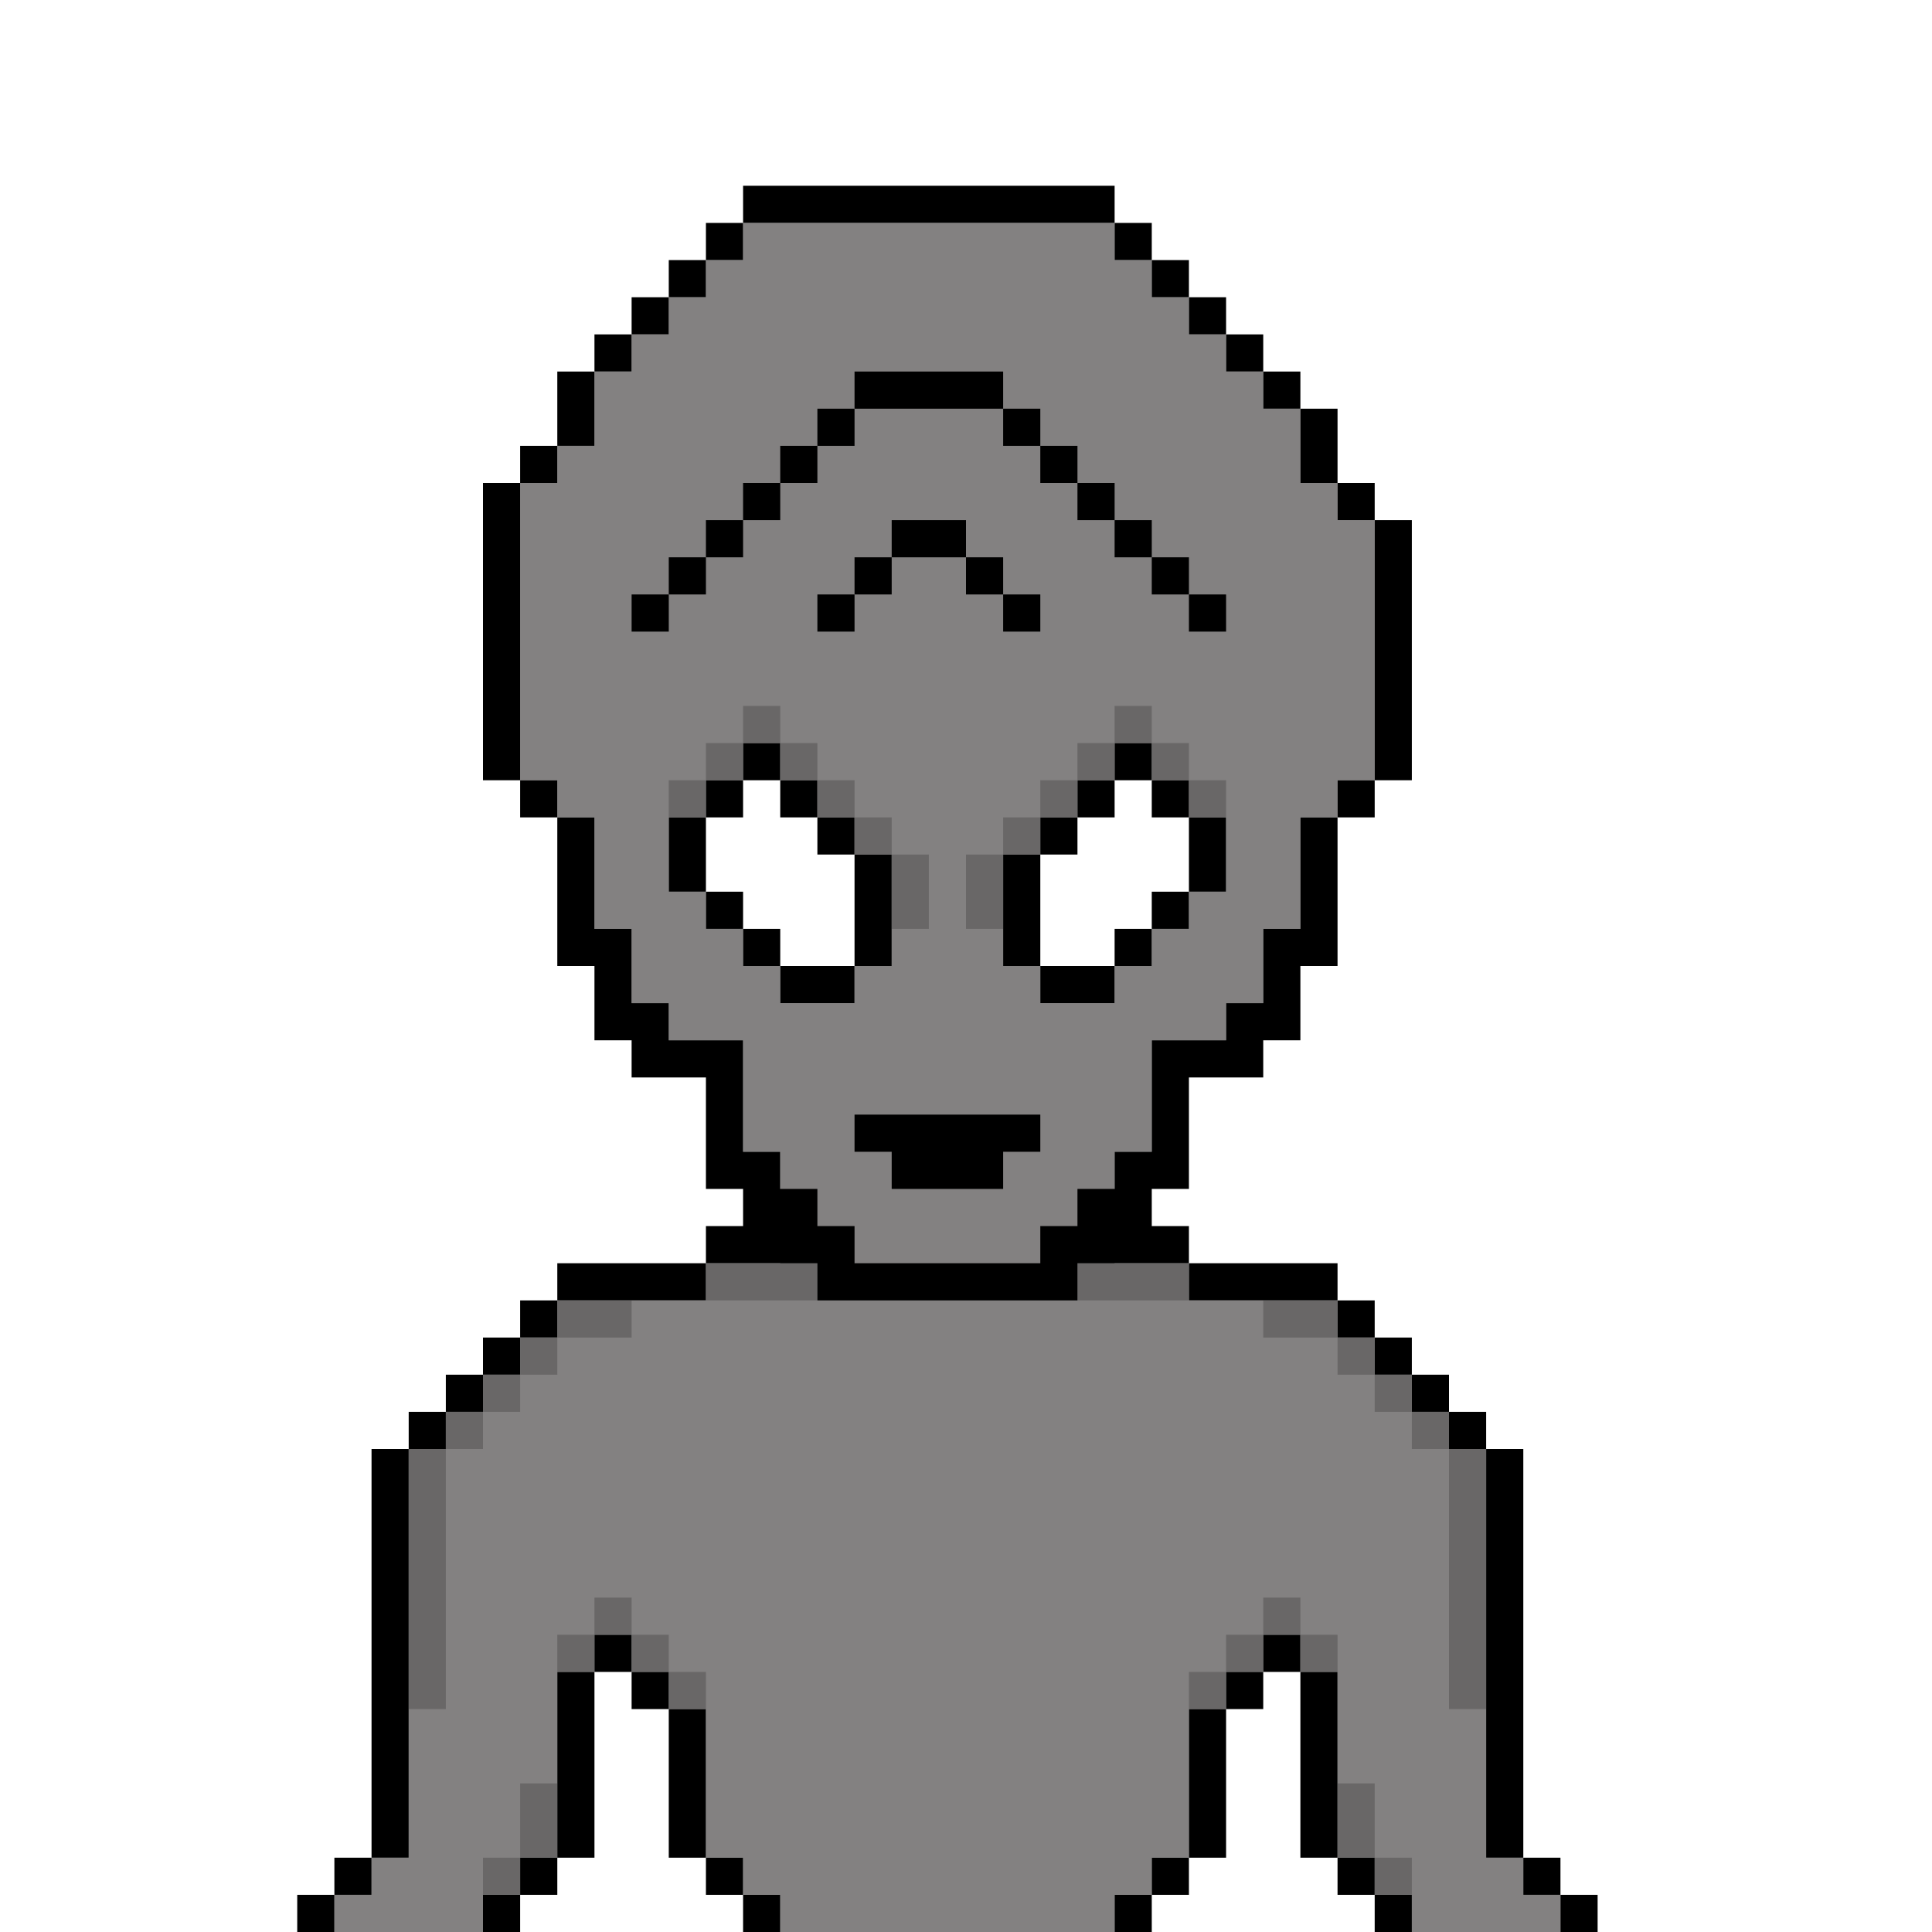 <?xml version="1.0" encoding="utf-8"?>
<!-- Generator: Adobe Illustrator 25.0.1, SVG Export Plug-In . SVG Version: 6.00 Build 0)  -->
<!DOCTYPE svg PUBLIC "-//W3C//DTD SVG 1.1//EN" "http://www.w3.org/Graphics/SVG/1.1/DTD/svg11.dtd">
<svg version="1.1" id="Layer_1" xmlns="http://www.w3.org/2000/svg" xmlns:xlink="http://www.w3.org/1999/xlink" x="0px" y="0px"
	 viewBox="0 0 52 52" style="enable-background:new 0 0 52 52;" xml:space="preserve">
<path id="skin" style="fill:#838181;" d="M41,51v-1h-1V39h-1v-1h-1v-1h-1v-1h-1v-1h-4v-1h-2v-3h1v-3h2v-1h1v-2h1v-3h1v-1h1v-7h-1v-1h-1v-2
	h-1v-1h-1V9h-1V8h-1V7h-1V6H20v1h-1v1h-1v1h-1v1h-1v2h-1v1h-1v8h1v1h1v3h1v2h1v1h2v3h1v3h-2v1h-4v1h-1v1h-1v1h-1v1h-1v11h-1v1H9v1h4
	v-1h1v-1h1v-5h1v-1h1v1h1v1h1v4h1v1h1v1h9v-1h1v-1h1v-4h1v-1h1v-1h1v1h1v5h1v1h1v1h4v-1H41z M27,23h1v-1h1v-1h1v-1h1v1h1v1h1v2h-1v1
	h-1v1h-1v1h-2v-1h-1V23z M20,26v-1h-1v-1h-1v-2h1v-1h1v-1h1v1h1v1h1v1h1v3h-1v1h-2v-1H20z"/>
<g id="outline">
	<rect x="30" y="6" width="1" height="1"/>
	<rect x="31" y="7" width="1" height="1"/>
	<rect x="32" y="8" width="1" height="1"/>
	<rect x="33" y="9" width="1" height="1"/>
	<rect x="34" y="10" width="1" height="1"/>
	<rect x="35" y="11" width="1" height="2"/>
	<rect x="36" y="13" width="1" height="1"/>
	<rect x="37" y="14" width="1" height="7"/>
	<rect x="36" y="21" width="1" height="1"/>
	<polygon points="31,33 31,32 32,32 32,29 34,29 34,28 35,28 35,26 36,26 36,22 35,22 35,25 34,25 34,27 33,27 33,28 31,28 31,31 
		30,31 30,32 29,32 29,33 28,33 28,34 23,34 23,33 22,33 22,32 21,32 21,31 20,31 20,28 18,28 18,27 17,27 17,25 16,25 16,22 15,22 
		15,26 16,26 16,28 17,28 17,29 19,29 19,32 20,32 20,33 19,33 19,34 22,34 22,35 29,35 29,34 32,34 32,33 	"/>
	<rect x="20" y="5" width="10" height="1"/>
	<rect x="32" y="34" width="4" height="1"/>
	<rect x="36" y="35" width="1" height="1"/>
	<rect x="37" y="36" width="1" height="1"/>
	<rect x="38" y="37" width="1" height="1"/>
	<rect x="39" y="38" width="1" height="1"/>
	<rect x="40" y="39" width="1" height="11"/>
	<rect x="41" y="50" width="1" height="1"/>
	<rect x="42" y="51" width="1" height="1"/>
	<rect x="37" y="51" width="1" height="1"/>
	<rect x="36" y="50" width="1" height="1"/>
	<rect x="35" y="45" width="1" height="5"/>
	<rect x="34" y="44" width="1" height="1"/>
	<rect x="33" y="45" width="1" height="1"/>
	<rect x="32" y="46" width="1" height="4"/>
	<rect x="31" y="50" width="1" height="1"/>
	<rect x="30" y="51" width="1" height="1"/>
	<polygon points="23,30 23,31 24,31 24,32 27,32 27,31 28,31 28,30 	"/>
	<rect x="27" y="23" width="1" height="3"/>
	<rect x="28" y="26" width="2" height="1"/>
	<rect x="31" y="24" width="1" height="1"/>
	<rect x="31" y="21" width="1" height="1"/>
	<rect x="32" y="22" width="1" height="2"/>
	<rect x="30" y="25" width="1" height="1"/>
	<rect x="30" y="20" width="1" height="1"/>
	<rect x="29" y="21" width="1" height="1"/>
	<rect x="28" y="22" width="1" height="1"/>
	<rect x="23" y="10" width="4" height="1"/>
	<rect x="24" y="14" width="2" height="1"/>
	<rect x="26" y="15" width="1" height="1"/>
	<rect x="27" y="16" width="1" height="1"/>
	<rect x="32" y="16" width="1" height="1"/>
	<rect x="31" y="15" width="1" height="1"/>
	<rect x="30" y="14" width="1" height="1"/>
	<rect x="29" y="13" width="1" height="1"/>
	<rect x="28" y="12" width="1" height="1"/>
	<rect x="27" y="11" width="1" height="1"/>
	<rect x="19" y="6" width="1" height="1"/>
	<rect x="18" y="7" width="1" height="1"/>
	<rect x="17" y="8" width="1" height="1"/>
	<rect x="16" y="9" width="1" height="1"/>
	<rect x="15" y="10" width="1" height="2"/>
	<rect x="14" y="12" width="1" height="1"/>
	<rect x="13" y="13" width="1" height="8"/>
	<rect x="14" y="21" width="1" height="1"/>
	<rect x="15" y="34" width="4" height="1"/>
	<rect x="14" y="35" width="1" height="1"/>
	<rect x="13" y="36" width="1" height="1"/>
	<rect x="12" y="37" width="1" height="1"/>
	<rect x="11" y="38" width="1" height="1"/>
	<rect x="10" y="39" width="1" height="11"/>
	<rect x="9" y="50" width="1" height="1"/>
	<rect x="8" y="51" width="1" height="1"/>
	<rect x="13" y="51" width="1" height="1"/>
	<rect x="14" y="50" width="1" height="1"/>
	<rect x="15" y="45" width="1" height="5"/>
	<rect x="16" y="44" width="1" height="1"/>
	<rect x="17" y="45" width="1" height="1"/>
	<rect x="18" y="46" width="1" height="4"/>
	<rect x="19" y="50" width="1" height="1"/>
	<rect x="20" y="51" width="1" height="1"/>
	<rect x="23" y="23" width="1" height="3"/>
	<rect x="21" y="26" width="2" height="1"/>
	<rect x="19" y="24" width="1" height="1"/>
	<rect x="19" y="21" width="1" height="1"/>
	<rect x="18" y="22" width="1" height="2"/>
	<rect x="20" y="25" width="1" height="1"/>
	<rect x="20" y="20" width="1" height="1"/>
	<rect x="21" y="21" width="1" height="1"/>
	<rect x="22" y="22" width="1" height="1"/>
	<rect x="23" y="15" width="1" height="1"/>
	<rect x="22" y="16" width="1" height="1"/>
	<rect x="17" y="16" width="1" height="1"/>
	<rect x="18" y="15" width="1" height="1"/>
	<rect x="19" y="14" width="1" height="1"/>
	<rect x="20" y="13" width="1" height="1"/>
	<rect x="21" y="12" width="1" height="1"/>
	<rect x="22" y="11" width="1" height="1"/>
</g>
<g id="shading" style="opacity:0.2;">
	<rect x="18" y="21" width="1" height="1"/>
	<rect x="19" y="20" width="1" height="1"/>
	<rect x="20" y="19" width="1" height="1"/>
	<rect x="21" y="20" width="1" height="1"/>
	<rect x="22" y="21" width="1" height="1"/>
	<rect x="23" y="22" width="1" height="1"/>
	<rect x="24" y="23" width="1" height="2"/>
	<rect x="26" y="23" width="1" height="2"/>
	<rect x="27" y="22" width="1" height="1"/>
	<rect x="28" y="21" width="1" height="1"/>
	<rect x="29" y="20" width="1" height="1"/>
	<rect x="30" y="19" width="1" height="1"/>
	<rect x="31" y="20" width="1" height="1"/>
	<rect x="32" y="21" width="1" height="1"/>
	<rect x="29" y="34" width="3" height="1"/>
	<rect x="19" y="34" width="3" height="1"/>
	<rect x="15" y="35" width="2" height="1"/>
	<rect x="14" y="36" width="1" height="1"/>
	<rect x="13" y="37" width="1" height="1"/>
	<rect x="12" y="38" width="1" height="1"/>
	<rect x="11" y="39" width="1" height="7"/>
	<rect x="13" y="50" width="1" height="1"/>
	<rect x="14" y="48" width="1" height="2"/>
	<rect x="15" y="44" width="1" height="1"/>
	<rect x="16" y="43" width="1" height="1"/>
	<rect x="17" y="44" width="1" height="1"/>
	<rect x="18" y="45" width="1" height="1"/>
	<rect x="32" y="45" width="1" height="1"/>
	<rect x="33" y="44" width="1" height="1"/>
	<rect x="34" y="43" width="1" height="1"/>
	<rect x="35" y="44" width="1" height="1"/>
	<rect x="36" y="48" width="1" height="2"/>
	<rect x="37" y="50" width="1" height="1"/>
	<rect x="39" y="39" width="1" height="7"/>
	<rect x="38" y="38" width="1" height="1"/>
	<rect x="37" y="37" width="1" height="1"/>
	<rect x="36" y="36" width="1" height="1"/>
	<rect x="34" y="35" width="2" height="1"/>
</g>
</svg>
